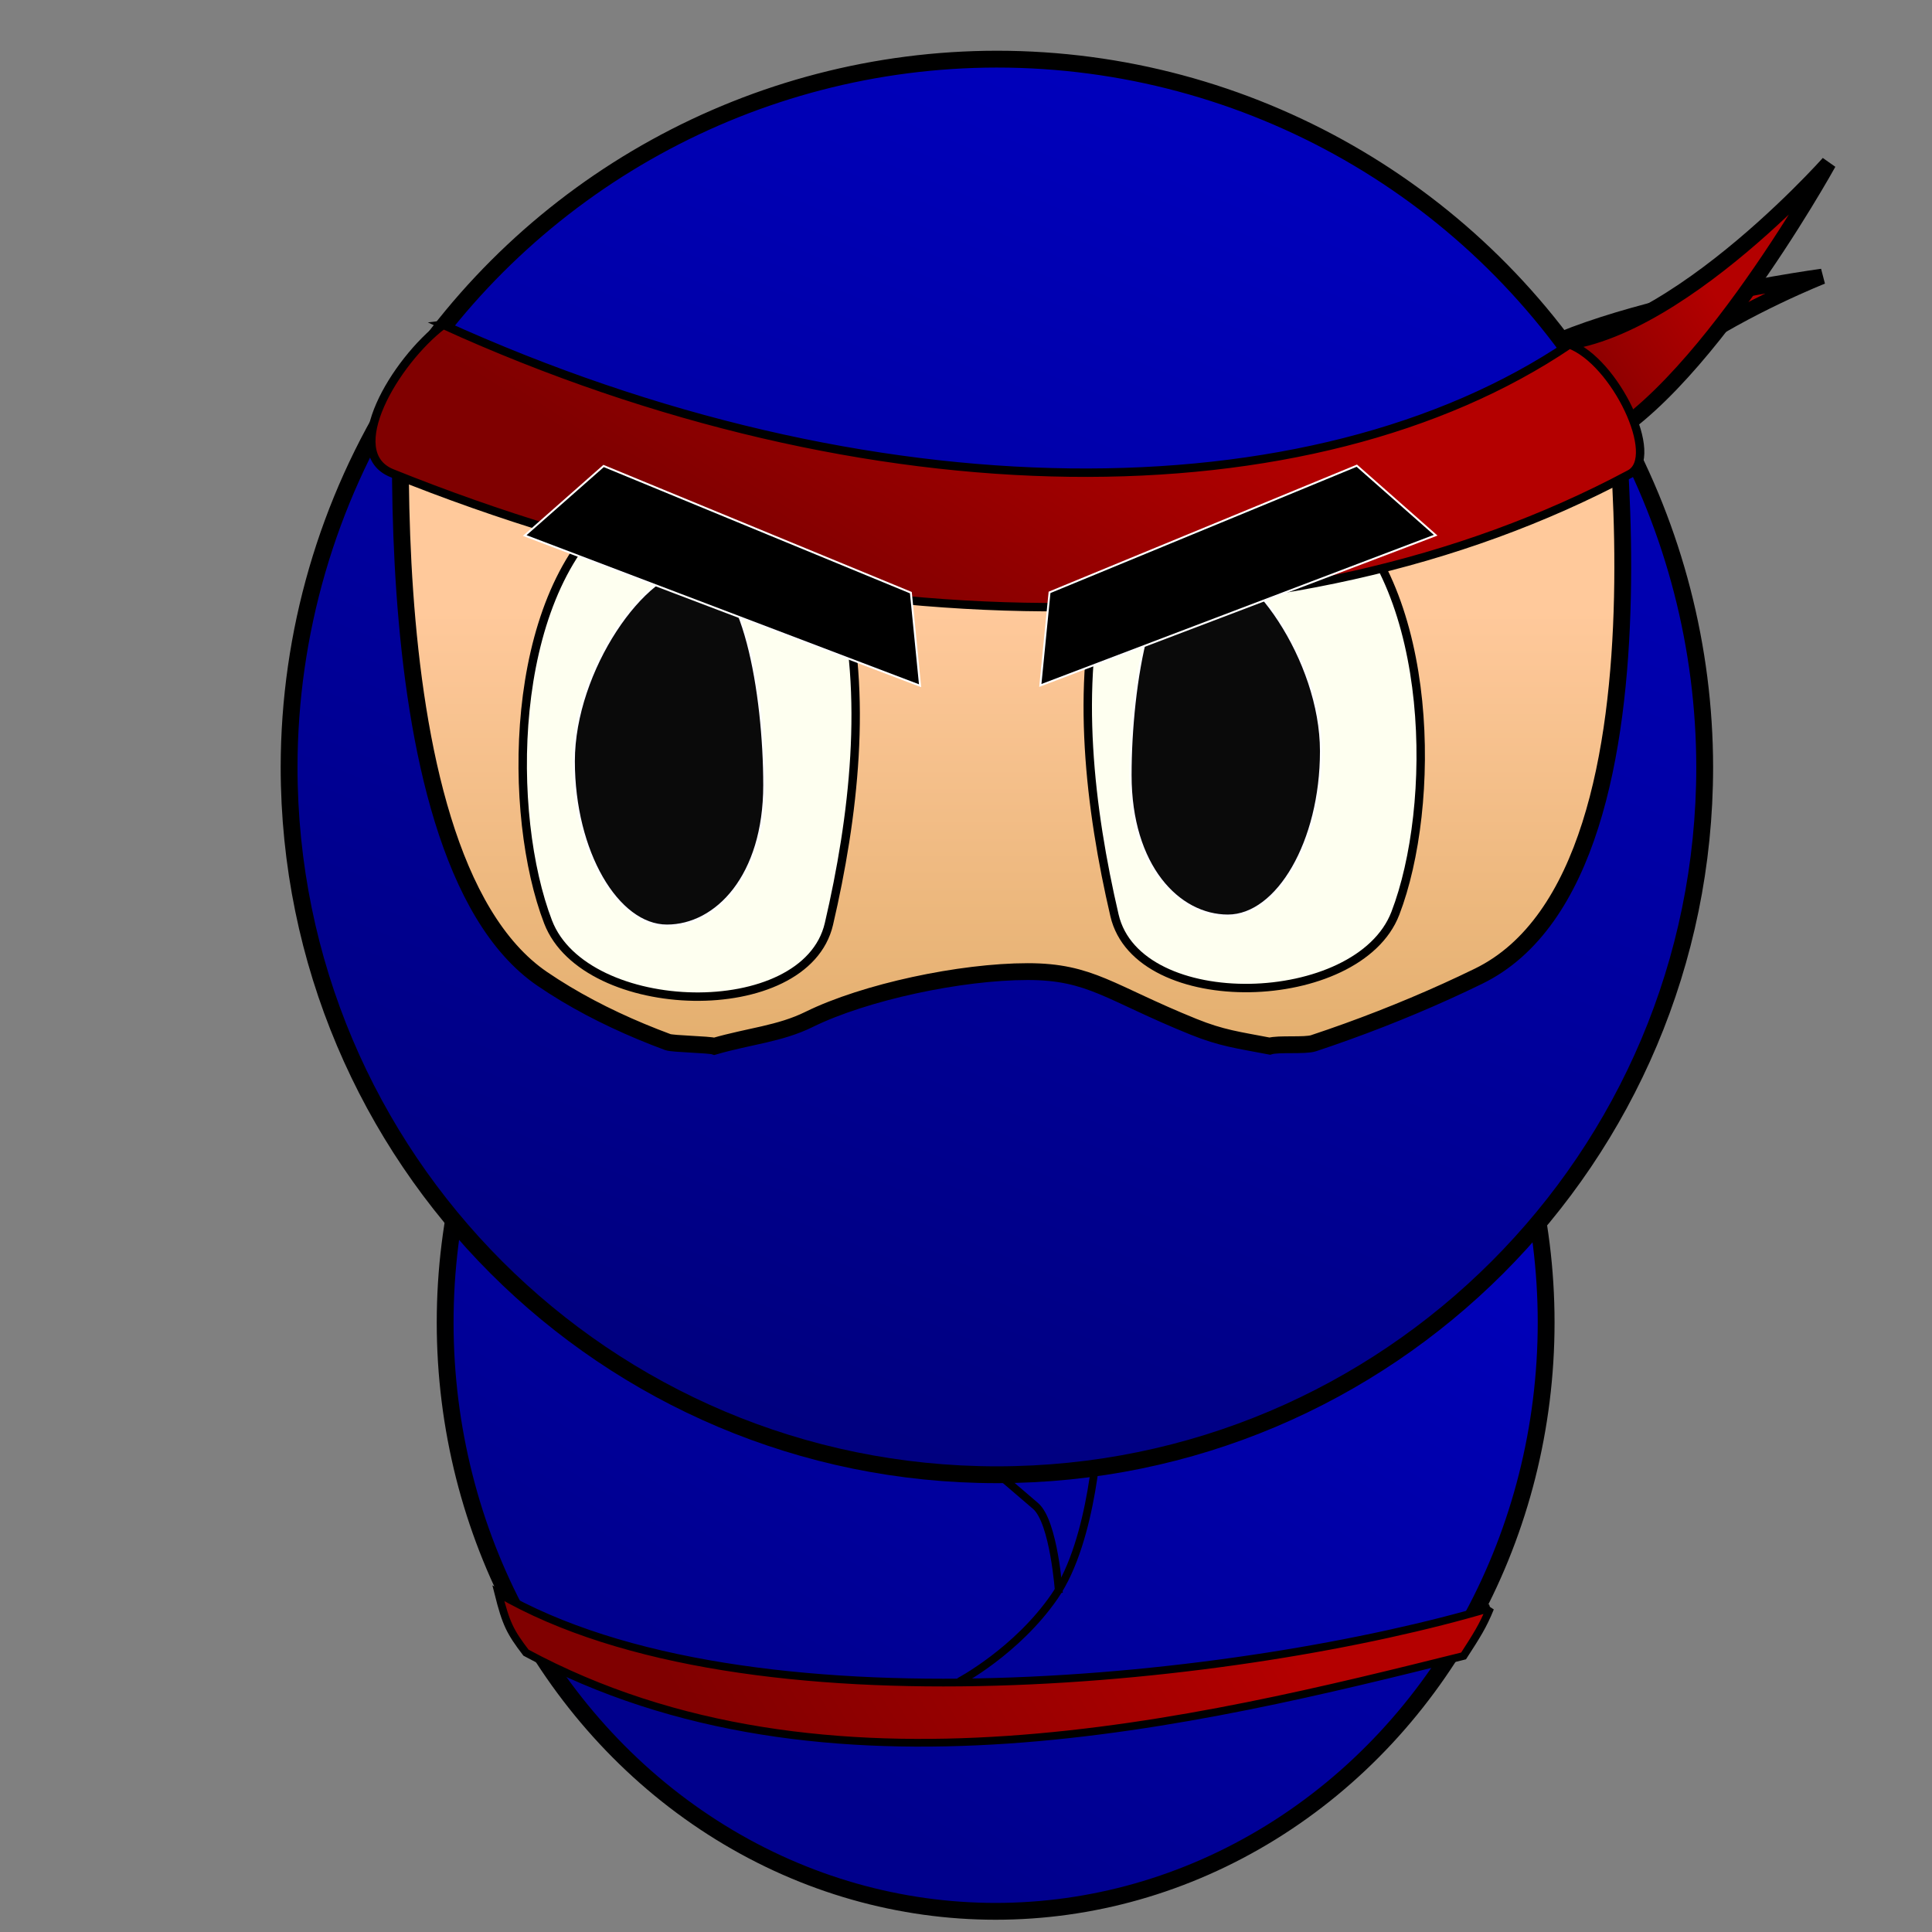 <?xml version="1.0" encoding="UTF-8" standalone="no"?>
<!-- Created with Inkscape (http://www.inkscape.org/) -->

<svg
   width="1e3"
   height="1e3"
   version="1.1"
   viewBox="0 0 264.58 264.58"
   id="svg64"
   sodipodi:docname="Player_3.svg"
   inkscape:version="1.1.1 (3bf5ae0d25, 2021-09-20)"
   inkscape:export-filename="D:\UnityProjects\Skill - Ninja\Assets\Resources\Player\Player_2.png"
   inkscape:export-xdpi="96"
   inkscape:export-ydpi="96"
   xmlns:inkscape="http://www.inkscape.org/namespaces/inkscape"
   xmlns:sodipodi="http://sodipodi.sourceforge.net/DTD/sodipodi-0.dtd"
   xmlns:xlink="http://www.w3.org/1999/xlink"
   xmlns="http://www.w3.org/2000/svg"
   xmlns:svg="http://www.w3.org/2000/svg">
  <rect x="0" y="0" width="264.58" height="264.58" fill="#808080" stroke="none"/>
  <sodipodi:namedview
     id="namedview66"
     pagecolor="#ffffff"
     bordercolor="#666666"
     borderopacity="1.0"
     inkscape:pageshadow="2"
     inkscape:pageopacity="0.0"
     inkscape:pagecheckerboard="0"
     showgrid="false"
     inkscape:zoom="0.58831284"
     inkscape:cx="443.64151"
     inkscape:cy="381.59969"
     inkscape:window-width="1920"
     inkscape:window-height="1017"
     inkscape:window-x="1912"
     inkscape:window-y="-8"
     inkscape:window-maximized="1"
     inkscape:current-layer="svg64" />
  <defs
     id="defs26">
    <linearGradient
       id="linearGradient43305">
      <stop
         stop-color="#800000"
         offset="0"
         id="stop2" />
      <stop
         stop-color="#b40000"
         offset="1"
         id="stop4" />
    </linearGradient>
    <linearGradient
       id="linearGradient38060"
       x1="350"
       x2="614.06"
       y1="756.35"
       y2="99.643"
       gradientTransform="matrix(0.288,0,0,0.288,-4.24,-22.672)"
       gradientUnits="userSpaceOnUse">
      <stop
         stop-color="#00007c"
         offset="0"
         id="stop7" />
      <stop
         stop-color="#0000be"
         offset="1"
         id="stop9" />
    </linearGradient>
    <linearGradient
       id="linearGradient39456"
       x1="494.66"
       x2="494.66"
       y1="584.47"
       y2="350.75"
       gradientTransform="matrix(0.288,0,0,0.288,-4.241,-22.673)"
       gradientUnits="userSpaceOnUse">
      <stop
         stop-color="#e0ac69"
         offset="0"
         id="stop12" />
      <stop
         stop-color="#ffc99b"
         offset="1"
         id="stop14" />
    </linearGradient>
    <linearGradient
       id="linearGradient42579"
       x1="101.8"
       x2="164.98"
       y1="237.29"
       y2="134.72"
       gradientUnits="userSpaceOnUse">
      <stop
         stop-color="#00008c"
         offset="0"
         id="stop17" />
      <stop
         stop-color="#0000be"
         offset="1"
         id="stop19" />
    </linearGradient>
    <linearGradient
       id="linearGradient43307"
       x1="124.87"
       x2="155.21"
       y1="84.894"
       y2="38.131"
       gradientUnits="userSpaceOnUse"
       xlink:href="#linearGradient43305"
       gradientTransform="translate(0,2.646)" />
    <linearGradient
       id="linearGradient43665"
       x1="102.8"
       x2="167.87"
       y1="248.73"
       y2="210.18"
       gradientTransform="translate(0.318,0.946)"
       gradientUnits="userSpaceOnUse"
       xlink:href="#linearGradient43305" />
    <linearGradient
       id="linearGradient57449"
       x1="207.65"
       x2="223.33"
       y1="38.796"
       y2="18.037"
       gradientUnits="userSpaceOnUse"
       xlink:href="#linearGradient43305"
       gradientTransform="rotate(20,185.732,43.619)" />
    <linearGradient
       id="linearGradient58947"
       x1="204.92"
       x2="251.83"
       y1="54.685"
       y2="47.87"
       gradientUnits="userSpaceOnUse"
       xlink:href="#linearGradient43305"
       gradientTransform="rotate(-20,240.446,65.753)" />
  </defs>
  <path
     d="m 202.653,54.501 c 4.729,-10.963 46.878,-16.643 46.878,-16.643 0,0 -40.983,16.173 -26.884,30.042 11.731,11.54 -2.5,10.71 -13.169,5.352 -5.778,-2.902 -9.385,-12.813 -6.824,-18.75 z"
     fill="url(#linearGradient58947)"
     stroke="#000000"
     stroke-width="2.117"
     style="fill:url(#linearGradient58947);fill-rule:evenodd;paint-order:stroke markers fill"
     id="path28" />
  <path
     d="m 207.978,46.583 c 16.789,4.628 42.438,-24.251 42.438,-24.251 0,0 -19.618,35.509 -34.801,39.604 -31.233,13.796 -25.675,-18.345 -7.637,-15.352 z"
     fill="url(#linearGradient57449)"
     stroke="#000000"
     stroke-width="2.117"
     style="fill:url(#linearGradient57449);fill-rule:evenodd;paint-order:stroke markers fill"
     id="path30" />
  <ellipse
     cx="136.35"
     cy="181.11"
     rx="75.388"
     ry="80.639"
     fill="url(#linearGradient42579)"
     stroke="#000001"
     stroke-width="2.304"
     style="fill:url(#linearGradient42579);fill-rule:evenodd;paint-order:stroke markers fill"
     id="ellipse32" />
  <path
     d="m131.36 230.29s7.881-4.154 13.069-11.683c5.377-7.803 6.013-22.961 6.013-22.961"
     fill="none"
     stroke="#000"
     stroke-width="1.058"
     id="path52" />
  <path
     d="m 204.08,220.21 c -1.006,2.487 -1.905,3.86 -3.649,6.564 -36.343,9.052 -87.364,21.698 -128.4,-0.446 -2.188,-2.867 -2.733,-3.974 -3.782,-8.137 33.975,19.73 102.37,11.942 135.83,2.02 z"
     fill="url(#linearGradient43665)"
     stroke="#000000"
     stroke-width="1.058"
     style="fill:url(#linearGradient43665);fill-rule:evenodd;paint-order:stroke markers fill"
     id="path54" />
  <path
     d="m131.28 197.21 10.533 9.025c2.542 2.178 3.205 11.921 3.205 11.921"
     fill="none"
     stroke="#000"
     stroke-width="1.058"
     id="path62" />
  <g
     id="g910"
     transform="translate(0,2.646)">
    <g
       stroke="#000000"
       id="g42"
       style="fill-rule:evenodd"
       transform="translate(0,2.646)">
      <path
         d="m 221.41,53.061 a 96.931,96.931 0 0 0 -1.334,-2.45 c -1.404,0.495 -2.777,0.983 -4.291,1.504 -2.303,0.793 -4.725,1.613 -7.24,2.444 -1.258,0.416 -2.539,0.834 -3.841,1.255 -1.302,0.42 -2.624,0.843 -3.964,1.264 -1.34,0.422 -2.697,0.843 -4.069,1.263 -1.371,0.42 -2.757,0.838 -4.154,1.252 -1.397,0.414 -2.806,0.825 -4.223,1.231 -1.417,0.406 -2.841,0.806 -4.271,1.199 -1.43,0.393 -2.866,0.781 -4.303,1.159 -1.437,0.378 -2.877,0.748 -4.315,1.107 -1.439,0.359 -2.876,0.708 -4.31,1.046 -1.434,0.337 -2.863,0.662 -4.286,0.974 -1.423,0.312 -2.838,0.61 -4.243,0.893 -1.405,0.283 -2.801,0.551 -4.183,0.801 -1.382,0.251 -2.751,0.485 -4.103,0.7 -1.353,0.215 -2.689,0.412 -4.007,0.588 -0.659,0.088 -1.312,0.172 -1.961,0.25 -0.649,0.078 -1.292,0.15 -1.93,0.218 -0.638,0.067 -1.27,0.129 -1.896,0.185 -0.626,0.056 -1.247,0.106 -1.861,0.15 -0.614,0.044 -1.221,0.083 -1.822,0.116 -0.601,0.032 -1.195,0.058 -1.782,0.078 -0.587,0.02 -1.167,0.034 -1.739,0.041 -0.572,0.007 -1.138,0.008 -1.695,0.002 -0.489,-0.005 -0.985,-0.017 -1.488,-0.035 -0.503,-0.018 -1.012,-0.042 -1.528,-0.071 -0.515,-0.03 -1.037,-0.065 -1.565,-0.107 -0.528,-0.041 -1.061,-0.089 -1.6,-0.141 -0.539,-0.053 -1.083,-0.111 -1.633,-0.174 -0.55,-0.063 -1.105,-0.133 -1.665,-0.206 -1.12,-0.148 -2.26,-0.316 -3.416,-0.503 -1.157,-0.187 -2.33,-0.393 -3.517,-0.616 -1.188,-0.223 -2.39,-0.464 -3.603,-0.72 -1.214,-0.256 -2.439,-0.528 -3.672,-0.814 -1.234,-0.286 -2.476,-0.586 -3.725,-0.899 -1.249,-0.313 -2.504,-0.638 -3.763,-0.974 -1.259,-0.336 -2.521,-0.684 -3.784,-1.04 -1.263,-0.357 -2.526,-0.722 -3.788,-1.096 -1.262,-0.374 -2.522,-0.755 -3.778,-1.143 -1.256,-0.388 -2.506,-0.781 -3.75,-1.18 -1.244,-0.398 -2.48,-0.801 -3.707,-1.208 -1.227,-0.406 -2.444,-0.815 -3.648,-1.226 -1.204,-0.41 -2.396,-0.822 -3.572,-1.234 -1.176,-0.412 -2.337,-0.824 -3.48,-1.233 -1.143,-0.41 -2.268,-0.817 -3.372,-1.222 -2.209,-0.809 -4.335,-1.606 -6.357,-2.376 -2.022,-0.77 -3.94,-1.514 -5.732,-2.219 -1.606,-0.632 -3.074,-1.22 -4.46,-1.78 -0.057,1.793 -0.104,3.726 -0.13,5.797 -0.027,2.136 -0.032,4.405 -0.007,6.772 0.025,2.367 0.08,4.834 0.176,7.367 0.096,2.533 0.231,5.133 0.417,7.766 0.185,2.634 0.42,5.301 0.714,7.969 0.294,2.668 0.647,5.338 1.069,7.976 0.211,1.319 0.439,2.63 0.685,3.93 0.246,1.299 0.511,2.586 0.795,3.857 0.284,1.271 0.588,2.526 0.913,3.761 0.324,1.235 0.669,2.449 1.036,3.64 0.367,1.19 0.756,2.357 1.168,3.495 0.412,1.138 0.847,2.248 1.306,3.325 0.459,1.077 0.944,2.122 1.453,3.13 0.509,1.008 1.044,1.98 1.605,2.911 0.561,0.931 1.149,1.822 1.765,2.668 0.616,0.846 1.259,1.647 1.932,2.4 0.673,0.753 1.374,1.456 2.106,2.107 0.732,0.651 1.494,1.249 2.288,1.79 1.032,0.704 2.091,1.381 3.176,2.031 1.085,0.651 2.195,1.276 3.327,1.876 1.132,0.6 2.285,1.174 3.457,1.724 1.172,0.55 2.362,1.077 3.567,1.58 1.205,0.503 2.425,0.982 3.656,1.439 1.231,0.457 2.474,0.891 3.725,1.304 1.251,0.413 2.51,0.804 3.774,1.174 1.264,0.37 2.533,0.72 3.803,1.05 2.54,0.659 5.086,1.239 7.61,1.746 2.524,0.507 5.027,0.941 7.481,1.309 2.454,0.368 4.86,0.67 7.19,0.914 2.33,0.243 4.585,0.428 6.738,0.561 1.24,0.076 2.512,0.12 3.812,0.133 1.3,0.013 2.627,-0.007 3.98,-0.056 1.353,-0.049 2.731,-0.129 4.13,-0.238 1.4,-0.109 2.821,-0.248 4.261,-0.414 1.44,-0.167 2.899,-0.362 4.374,-0.585 1.474,-0.223 2.965,-0.473 4.467,-0.749 1.503,-0.276 3.018,-0.579 4.542,-0.907 1.524,-0.328 3.058,-0.681 4.598,-1.059 1.54,-0.378 3.085,-0.779 4.634,-1.204 1.549,-0.425 3.101,-0.874 4.653,-1.344 1.552,-0.471 3.104,-0.963 4.652,-1.477 1.549,-0.514 3.094,-1.05 4.633,-1.605 1.539,-0.556 3.071,-1.132 4.594,-1.727 1.523,-0.595 3.036,-1.209 4.537,-1.841 1.501,-0.632 2.989,-1.283 4.462,-1.95 1.472,-0.668 2.928,-1.353 4.366,-2.054 0.939,-0.458 1.836,-0.978 2.692,-1.555 0.856,-0.577 1.671,-1.212 2.448,-1.901 0.777,-0.689 1.515,-1.431 2.216,-2.222 0.701,-0.791 1.365,-1.631 1.994,-2.516 0.629,-0.885 1.222,-1.815 1.782,-2.785 0.56,-0.97 1.086,-1.98 1.581,-3.027 0.495,-1.047 0.957,-2.13 1.39,-3.244 0.433,-1.115 0.835,-2.261 1.209,-3.435 0.374,-1.174 0.72,-2.375 1.039,-3.599 0.319,-1.224 0.611,-2.472 0.878,-3.738 0.267,-1.266 0.509,-2.551 0.728,-3.851 0.219,-1.3 0.415,-2.613 0.589,-3.937 0.174,-1.324 0.327,-2.659 0.459,-3.999 0.133,-1.34 0.246,-2.686 0.341,-4.033 0.19,-2.695 0.307,-5.396 0.366,-8.068 0.059,-2.672 0.059,-5.316 0.015,-7.896 -0.045,-2.58 -0.135,-5.098 -0.256,-7.517 -0.121,-2.419 -0.273,-4.741 -0.442,-6.93 -0.03,-0.388 -0.066,-0.708 -0.097,-1.087 z"
         fill="url(#linearGradient39456)"
         stroke-width="1.152"
         style="fill:url(#linearGradient39456);paint-order:stroke markers fill"
         id="path34" />
      <path
         d="m 136.52,2.807 c -33.229,0.027 -64.129,17.075 -81.874,45.169 -9.812,15.483 -15.032,33.43 -15.056,51.76 -3.2e-5,53.532 43.396,96.932 96.932,96.932 53.532,-2.5e-4 96.929,-43.396 96.929,-96.932 -0.021,-16.325 -4.165,-32.382 -12.047,-46.677 0.031,0.379 0.067,0.699 0.097,1.087 0.169,2.189 0.321,4.51 0.442,6.93 0.121,2.419 0.211,4.937 0.256,7.517 0.045,2.58 0.044,5.224 -0.015,7.896 -0.059,2.672 -0.176,5.373 -0.366,8.068 -0.095,1.347 -0.208,2.693 -0.341,4.033 -0.133,1.34 -0.285,2.675 -0.459,3.999 -0.174,1.324 -0.371,2.638 -0.59,3.937 -0.219,1.3 -0.461,2.585 -0.728,3.851 -0.267,1.266 -0.56,2.513 -0.878,3.738 -0.319,1.224 -0.665,2.425 -1.039,3.599 -0.374,1.174 -0.777,2.32 -1.209,3.435 -0.433,1.115 -0.895,2.197 -1.39,3.244 -0.495,1.047 -1.021,2.057 -1.581,3.027 -0.56,0.97 -1.153,1.9 -1.782,2.785 -0.629,0.885 -1.293,1.724 -1.994,2.516 -0.701,0.791 -1.44,1.533 -2.216,2.222 -0.777,0.689 -1.592,1.324 -2.448,1.901 -0.856,0.577 -1.753,1.097 -2.691,1.555 -1.438,0.701 -2.894,1.386 -4.366,2.054 -1.472,0.668 -2.961,1.318 -4.462,1.95 -1.501,0.632 -3.014,1.246 -4.537,1.841 -1.523,0.595 -3.055,1.171 -4.594,1.726 -1.539,0.556 -3.085,1.091 -4.633,1.605 -1.162,0.386 -4.826,0.034 -5.991,0.395 -4.378,-0.838 -6.601,-1.096 -10.459,-2.656 -11.507,-4.653 -14.059,-7.548 -22.696,-7.548 -9.156,0 -22.294,2.787 -29.937,6.549 -4.018,1.978 -8.144,2.277 -12.972,3.673 -0.698,-0.242 -5.678,-0.312 -6.37,-0.568 -1.231,-0.457 -2.451,-0.936 -3.656,-1.439 -1.205,-0.503 -2.395,-1.029 -3.567,-1.58 -1.172,-0.55 -2.325,-1.125 -3.457,-1.724 -1.132,-0.6 -2.242,-1.225 -3.327,-1.876 -1.085,-0.651 -2.145,-1.328 -3.176,-2.031 -0.794,-0.541 -1.556,-1.139 -2.288,-1.79 -0.732,-0.651 -1.434,-1.355 -2.106,-2.107 -0.673,-0.753 -1.316,-1.554 -1.932,-2.4 -0.616,-0.846 -1.203,-1.737 -1.765,-2.668 -0.561,-0.931 -1.096,-1.903 -1.605,-2.911 -0.509,-1.008 -0.994,-2.053 -1.453,-3.131 -0.459,-1.077 -0.894,-2.187 -1.306,-3.325 -0.412,-1.138 -0.801,-2.304 -1.168,-3.495 -0.367,-1.19 -0.712,-2.405 -1.037,-3.64 -0.324,-1.235 -0.628,-2.49 -0.913,-3.761 -0.284,-1.271 -0.549,-2.558 -0.795,-3.857 -0.246,-1.299 -0.474,-2.61 -0.685,-3.929 -0.422,-2.638 -0.775,-5.308 -1.069,-7.976 -0.294,-2.669 -0.529,-5.336 -0.714,-7.969 -0.185,-2.634 -0.321,-5.233 -0.416,-7.766 -0.096,-2.533 -0.151,-5 -0.176,-7.367 -0.025,-2.367 -0.019,-4.636 0.007,-6.772 0.026,-2.071 0.073,-4.003 0.13,-5.796 1.387,0.56 2.855,1.148 4.461,1.78 1.792,0.705 3.71,1.449 5.732,2.219 2.022,0.77 4.149,1.566 6.357,2.376 1.104,0.405 2.229,0.812 3.372,1.222 1.143,0.41 2.304,0.821 3.48,1.233 1.176,0.412 2.368,0.824 3.572,1.234 1.204,0.41 2.421,0.82 3.648,1.226 1.227,0.406 2.463,0.809 3.707,1.207 1.244,0.398 2.495,0.793 3.75,1.18 1.256,0.388 2.516,0.769 3.777,1.143 1.262,0.374 2.525,0.739 3.788,1.096 1.263,0.357 2.526,0.704 3.784,1.041 1.259,0.336 2.514,0.661 3.763,0.974 1.249,0.313 2.491,0.613 3.725,0.899 1.234,0.286 2.459,0.558 3.673,0.814 1.214,0.256 2.415,0.497 3.603,0.72 1.188,0.223 2.361,0.429 3.518,0.617 1.157,0.187 2.296,0.355 3.416,0.503 0.56,0.074 1.116,0.143 1.665,0.206 0.55,0.063 1.094,0.122 1.633,0.175 0.539,0.053 1.072,0.1 1.6,0.141 0.528,0.041 1.049,0.077 1.565,0.107 0.515,0.03 1.024,0.054 1.527,0.071 0.503,0.018 0.999,0.029 1.488,0.035 0.557,0.006 1.122,0.006 1.694,-0.002 0.572,-0.007 1.152,-0.021 1.739,-0.041 0.587,-0.02 1.181,-0.046 1.782,-0.079 0.601,-0.032 1.208,-0.071 1.822,-0.116 0.614,-0.044 1.235,-0.094 1.861,-0.15 0.626,-0.056 1.258,-0.118 1.895,-0.185 0.638,-0.067 1.282,-0.14 1.931,-0.218 0.649,-0.078 1.302,-0.161 1.96,-0.25 1.317,-0.176 2.654,-0.373 4.007,-0.588 1.353,-0.215 2.721,-0.449 4.103,-0.7 1.382,-0.251 2.778,-0.519 4.183,-0.801 1.405,-0.283 2.821,-0.581 4.244,-0.892 1.423,-0.312 2.852,-0.637 4.285,-0.974 1.434,-0.337 2.871,-0.686 4.31,-1.045 1.438,-0.359 2.878,-0.729 4.315,-1.107 1.437,-0.378 2.873,-0.765 4.303,-1.159 1.43,-0.393 2.855,-0.794 4.272,-1.199 1.417,-0.406 2.825,-0.816 4.222,-1.23 1.397,-0.414 2.783,-0.832 4.155,-1.252 1.371,-0.42 2.729,-0.842 4.068,-1.264 1.34,-0.422 2.662,-0.844 3.963,-1.264 1.302,-0.42 2.584,-0.839 3.842,-1.255 2.516,-0.832 4.937,-1.651 7.24,-2.444 1.514,-0.521 2.887,-1.009 4.291,-1.504 -17.411,-29.614 -49.196,-47.799 -83.549,-47.802 z"
         fill="url(#linearGradient38060)"
         stroke-width="2.304"
         style="fill:url(#linearGradient38060);paint-order:stroke markers fill"
         id="path36" />
      <path
         d="m 83.574,64.925 c 11.027,-9.388 27.973,-3.584 31.592,10.439 3.73,14.455 1.749,31.281 -1.648,45.877 -3.197,13.735 -33.395,12.886 -38.46,-0.275 -5.63,-14.631 -5.498,-44.109 8.516,-56.041 z"
         fill="#fefff0"
         stroke-width="1.152"
         style="paint-order:stroke markers fill"
         id="path38" />
      <path
         d="m 182.57,63.749 c -11.027,-9.388 -27.973,-3.584 -31.592,10.439 -3.73,14.455 -1.749,31.281 1.648,45.877 3.197,13.735 33.395,12.886 38.46,-0.275 5.63,-14.631 5.498,-44.109 -8.516,-56.041 z"
         fill="#fefff0"
         stroke-width="1.152"
         style="paint-order:stroke markers fill"
         id="path40" />
    </g>
    <path
       d="m 104.67,104.886 c 0,12.441 -6.583,19.23 -13.333,19.23 -6.75,0 -12.758,-10.085 -12.758,-22.526 1e-6,-12.441 9.747,-26.372 16.496,-26.372 6.75,-3e-6 9.595,17.228 9.595,29.669 z"
       fill="#0a0a0a"
       stroke="#ffffff"
       stroke-width="0.295"
       style="fill-rule:evenodd;paint-order:stroke markers fill"
       id="path44" />
    <path
       d="m 154.82,103.516 c 0,12.441 6.583,19.23 13.333,19.23 6.75,0 12.758,-10.085 12.758,-22.526 0,-12.441 -9.747,-26.372 -16.496,-26.372 -6.75,-3e-6 -9.595,17.228 -9.595,29.669 z"
       fill="#0a0a0a"
       stroke="#ffffff"
       stroke-width="0.295"
       style="fill-rule:evenodd;paint-order:stroke markers fill"
       id="path46" />
    <path
       d="m 60.682,41.828 c 58.396,26.543 118.96,26.554 154.25,2.686 6.238,2.316 12.568,15.452 8.27,17.751 -46.748,25.003 -110.57,23.663 -169.52,-0.107 -7,-2.822 0.357,-15.27 7.003,-20.33 z"
       fill="url(#linearGradient43307)"
       stroke="#000000"
       stroke-width="1.152"
       style="fill:url(#linearGradient43307);fill-rule:evenodd;paint-order:stroke markers fill"
       id="path48" />
    <path
       d="m 82.66,61.168 42.08,17.349 1.262,12.747 -54.143,-20.572 z"
       stroke="#ffffff"
       stroke-width="0.265"
       style="fill-rule:evenodd;paint-order:stroke markers fill"
       id="path56" />
    <path
       d="m 185.81,61.128 -42.08,17.349 -1.262,12.747 54.143,-20.572 z"
       stroke="#ffffff"
       stroke-width="0.265"
       style="fill-rule:evenodd;paint-order:stroke markers fill"
       id="path58" />
  </g>
</svg>
